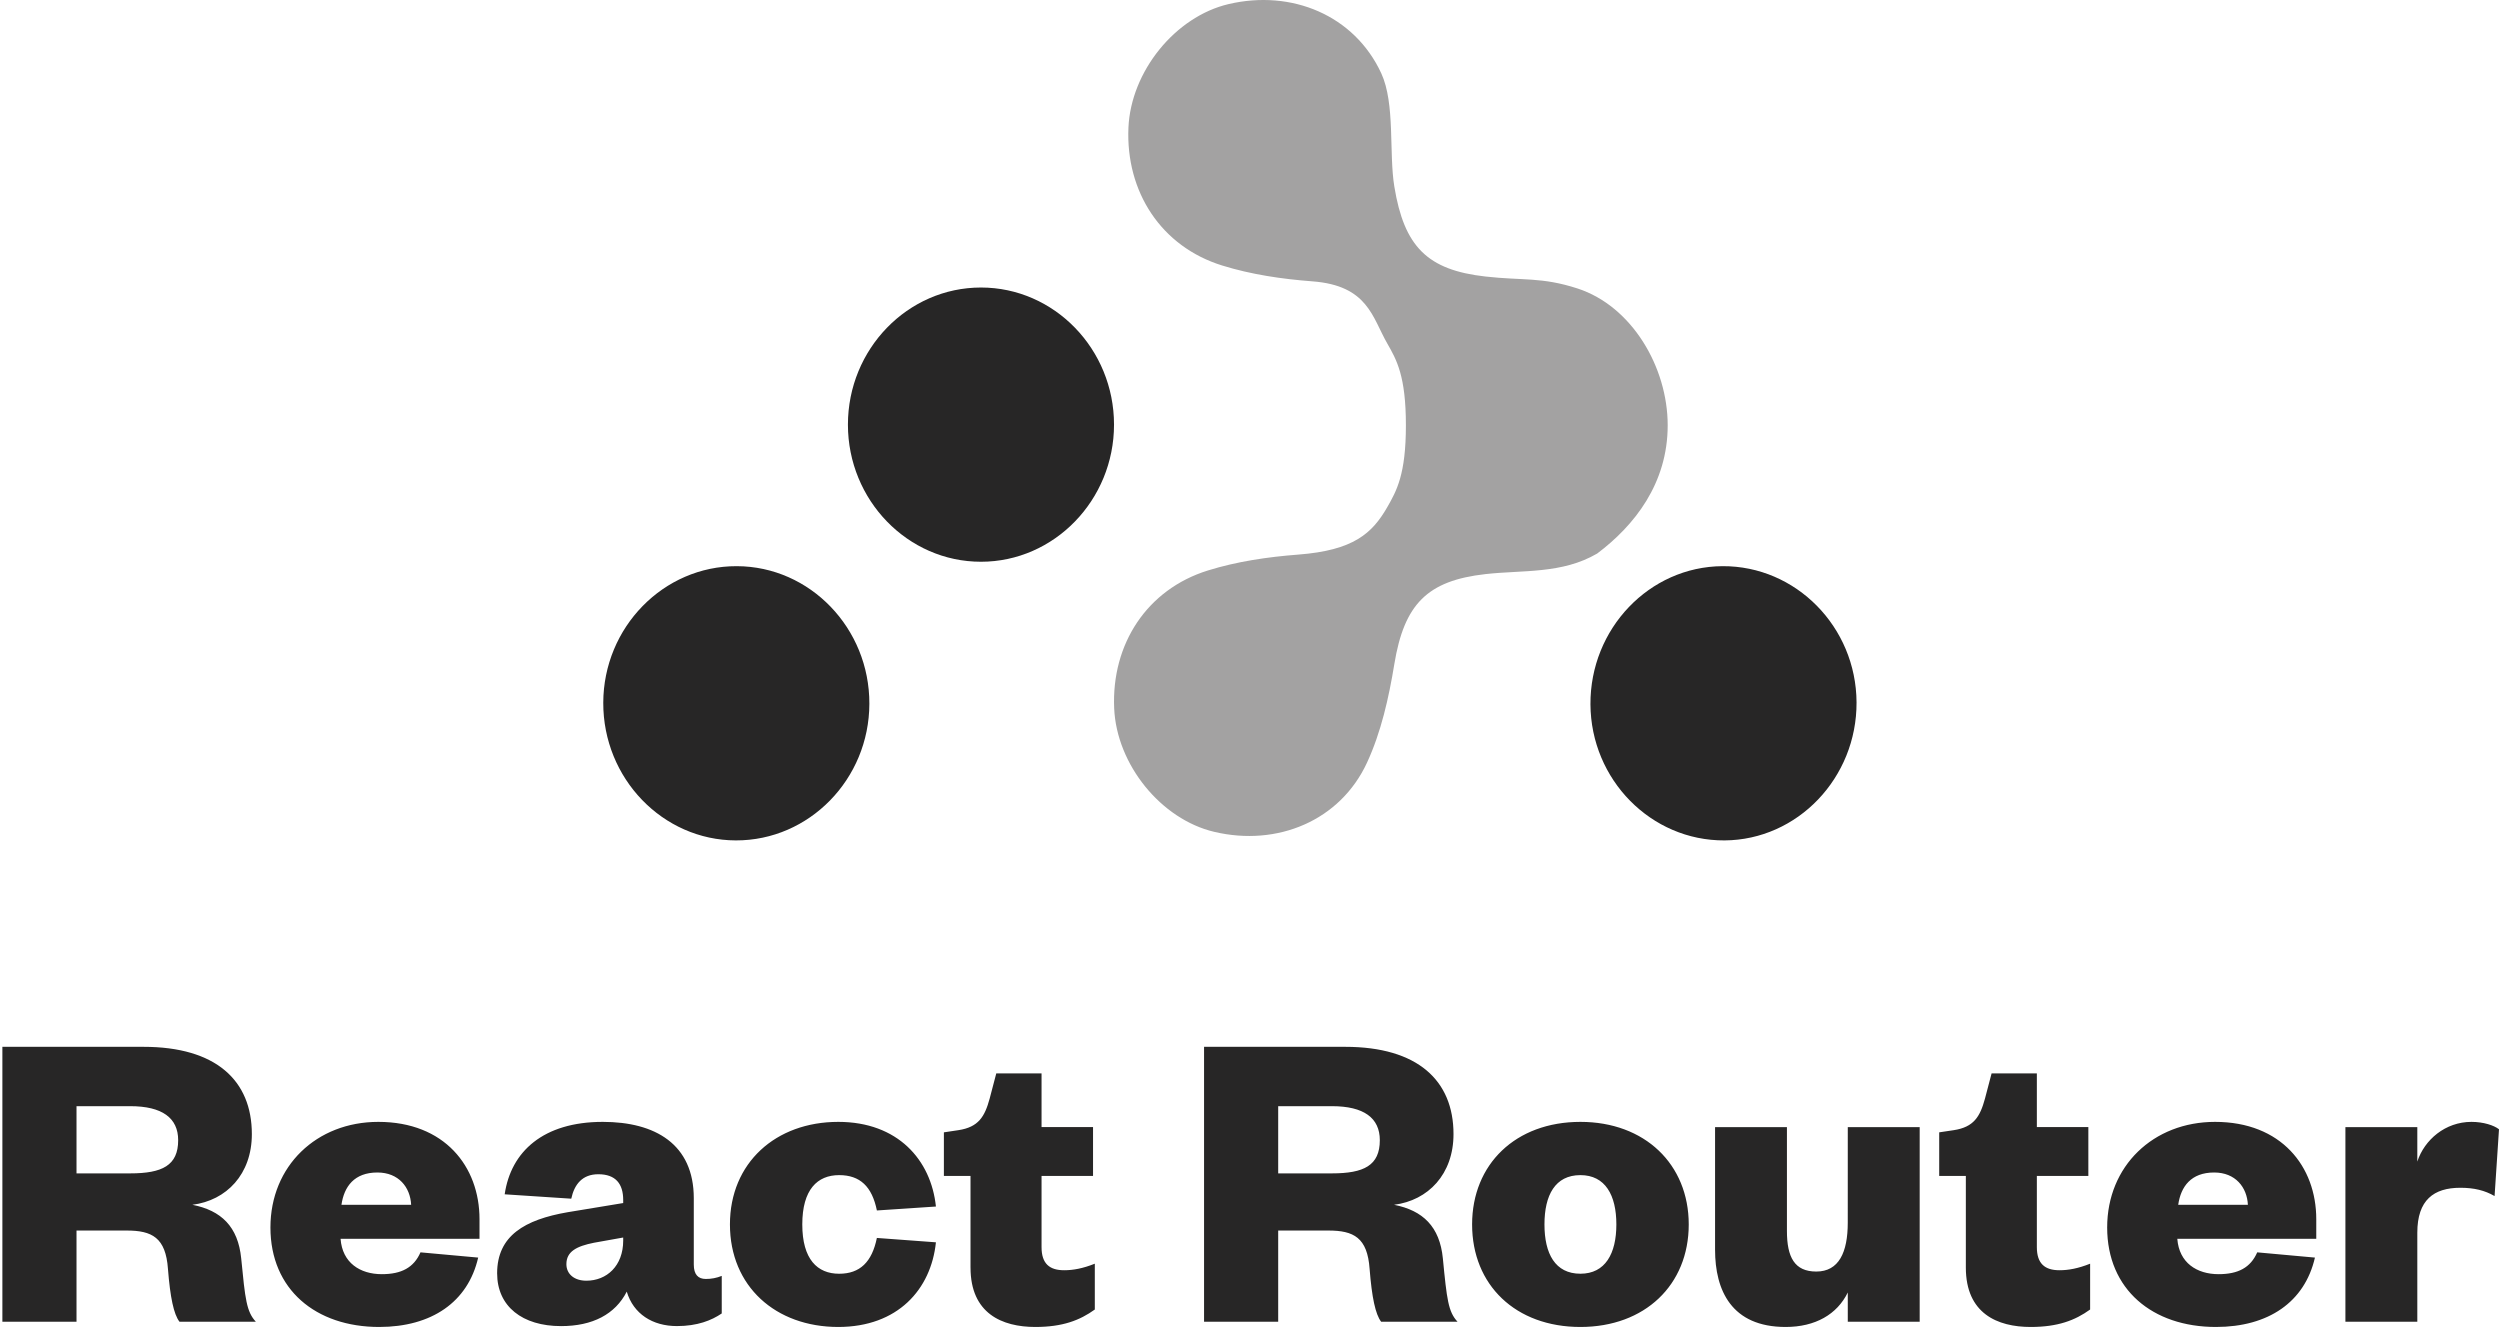 <svg width="942" height="500" viewBox="0 0 942 500" fill="none" xmlns="http://www.w3.org/2000/svg">
<path d="M594.364 108.682C580.855 104.311 573.875 105.785 559.709 104.193C537.805 101.739 529.079 92.931 525.379 70.268C523.308 57.613 525.747 39.092 520.463 27.624C510.351 5.756 486.678 -4.054 462.901 1.548C442.825 6.279 426.124 26.916 425.195 48.106C424.141 72.287 437.54 92.931 460.543 100.051C471.473 103.442 483.088 105.151 494.505 106.014C515.436 107.584 517.05 119.553 522.711 129.407C526.278 135.62 529.742 141.737 529.742 160.259C529.742 178.78 526.256 184.905 522.711 191.118C517.05 200.943 510.063 207.384 489.124 208.976C477.715 209.846 466.078 211.556 455.17 214.946C432.16 222.088 418.761 242.703 419.822 266.892C420.743 288.074 437.452 308.711 457.528 313.442C481.305 319.066 504.971 309.241 515.09 287.366C520.397 275.898 523.308 262.904 525.379 250.257C529.101 227.594 537.827 218.786 559.709 216.324C573.882 214.732 588.542 216.324 601.823 208.571C615.849 198.024 628.386 182.193 628.386 160.259C628.386 138.325 614.876 115.33 594.364 108.682Z" fill="#A3A2A2"/>
<path d="M369.631 211.668C342.014 211.668 319.498 188.452 319.498 160.003C319.498 131.546 342.014 108.337 369.631 108.337C397.247 108.337 419.763 131.546 419.763 160.003C419.763 188.437 397.217 211.668 369.631 211.668ZM277.266 316.665C249.702 316.599 227.245 293.301 227.311 264.815C227.377 236.388 249.989 213.245 277.62 213.334C305.207 213.408 327.664 236.705 327.576 265.184C327.51 293.596 304.898 316.739 277.266 316.665ZM649.789 316.665C622.136 316.827 599.435 293.773 599.281 265.39C599.126 236.889 621.494 213.496 649.03 213.334C676.69 213.179 699.391 236.226 699.545 264.616C699.693 293.087 677.331 316.503 649.789 316.665ZM96.4 498.025C92.892 494.244 92.391 489.645 90.887 474.189C89.708 462.183 83.355 456.103 72.484 453.965C85.367 452.322 94.897 442.453 94.897 427.329C94.897 407.105 81.35 394.443 54.088 394.443H0.896V498.025H28.83V463.665H47.727C57.264 463.665 62.453 466.296 63.286 478.133C64.126 488.819 65.46 495.232 67.634 498.032H96.408L96.4 498.025ZM28.83 442.129V416.805H49.069C61.111 416.805 67.133 421.242 67.133 429.629C67.133 439.166 61.111 442.129 49.069 442.129H28.83ZM158.436 471.883C155.93 477.639 151.242 480.108 143.88 480.108C135.684 480.108 128.992 475.833 128.328 466.79H180.679V459.39C180.679 439.49 167.464 422.723 142.546 422.723C119.292 422.723 101.899 439.328 101.899 462.515C101.899 485.857 118.961 500 142.877 500C162.615 500 176.338 490.625 180.178 473.858L158.436 471.883ZM128.66 453.965C129.662 447.06 133.51 441.797 142.206 441.797C150.24 441.797 154.589 447.384 154.92 453.958L128.66 453.965ZM234.821 467.446C234.821 476.983 228.63 482.569 220.936 482.569C216.425 482.569 213.418 480.108 213.418 476.327C213.418 471.558 217.258 469.583 223.78 468.271L234.821 466.296V467.446ZM261.42 451.496C261.42 431.11 246.864 422.723 227.127 422.723C204.721 422.723 192.501 433.904 190.165 450.015L215.253 451.666C216.425 446.234 219.432 442.453 225.454 442.453C231.976 442.453 234.821 446.072 234.821 452.152V453.31L213.912 456.759C197.697 459.56 187.32 465.64 187.32 479.776C187.32 492.276 196.857 499.676 211.406 499.676C223.279 499.676 231.814 495.232 236.163 486.682C238.668 495.069 245.862 499.668 255.06 499.668C262.754 499.668 268.105 497.531 271.953 494.907V480.756C270.041 481.535 267.995 481.928 265.931 481.913C263.086 481.913 261.42 480.27 261.42 476.489V451.496ZM275.041 461.365C275.041 484.707 292.272 500 315.857 500C338.263 500 350.814 485.857 352.657 468.102L330.406 466.458C328.563 475.501 324.053 479.946 316.189 479.946C307.993 479.946 302.303 474.514 302.303 461.365C302.303 448.217 307.993 442.785 316.189 442.785C324.053 442.785 328.571 447.06 330.413 456.103L352.657 454.621C350.814 437.029 338.27 422.723 315.857 422.723C292.272 422.723 275.041 438.178 275.041 461.365ZM365.695 477.639C365.695 494.907 377.561 500 390.112 500C400.313 500 406.843 497.531 412.525 493.426V476.157C408.007 477.97 404.33 478.626 400.984 478.626C395.463 478.626 392.456 476.157 392.456 469.915V443.102H411.855V424.691H392.456V404.467H375.394L372.888 414.004C371.046 420.748 368.702 424.691 361.169 425.841L355.657 426.666V443.102H365.687V477.631L365.695 477.639ZM549.192 498.025C545.684 494.244 545.175 489.645 543.672 474.189C542.5 462.183 536.147 456.103 525.276 453.965C538.152 452.322 547.681 442.453 547.681 427.329C547.681 407.105 534.142 394.443 506.872 394.443H453.688V498.025H481.622V463.665H500.519C510.056 463.665 515.237 466.296 516.07 478.133C516.91 488.819 518.252 495.232 520.419 498.032L549.192 498.025ZM481.622 442.129V416.805H501.86C513.903 416.805 519.917 421.242 519.917 429.629C519.917 439.166 513.903 442.129 501.86 442.129H481.622ZM581.953 461.365C581.953 450.347 585.97 442.785 595.5 442.785C604.867 442.785 609.046 450.347 609.046 461.358C609.046 472.369 604.867 479.938 595.5 479.938C585.97 479.938 581.953 472.376 581.953 461.365ZM636.316 461.365C636.316 438.672 619.755 422.723 595.5 422.723C571.082 422.723 554.69 438.672 554.69 461.365C554.69 484.213 571.082 500 595.5 500C619.748 500 636.316 484.213 636.316 461.365ZM696.236 460.702C696.236 471.883 692.898 479.12 684.37 479.12C676.167 479.12 673.315 473.696 673.315 463.827V424.698H646.236V470.902C646.236 486.188 652.427 500 672.828 500C684.031 500 692.227 495.232 696.244 487.014V498.025H723.337V424.698H696.244L696.236 460.702ZM740.73 477.639C740.73 494.907 752.604 500 765.148 500C775.349 500 781.879 497.531 787.561 493.426V476.157C783.043 477.97 779.365 478.626 776.019 478.626C770.506 478.626 767.485 476.157 767.485 469.915V443.102H786.89V424.691H767.485V404.467H750.43L747.924 414.004C746.081 420.748 743.738 424.691 736.205 425.841L730.692 426.666V443.102H740.73V477.639ZM850.518 471.89C848.012 477.639 843.332 480.108 835.969 480.108C827.773 480.108 821.088 475.833 820.41 466.79H872.769V459.39C872.769 439.49 859.554 422.723 834.628 422.723C811.382 422.723 793.981 439.328 793.981 462.515C793.981 485.857 811.043 500 834.967 500C854.704 500 868.42 490.625 872.267 473.858L850.518 471.883V471.89ZM820.749 453.965C821.752 447.06 825.599 441.797 834.296 441.797C842.329 441.797 846.678 447.384 847.002 453.958L820.749 453.965ZM941.622 425.516C939.779 424.042 935.77 422.723 931.252 422.723C921.383 422.723 913.526 429.467 910.843 437.685V424.698H883.75V498.032H910.843V464.49C910.843 452.152 917.034 447.553 927.065 447.553C932.254 447.553 936.271 448.541 939.956 450.678L941.622 425.516Z" fill="#272626"/>
</svg>
